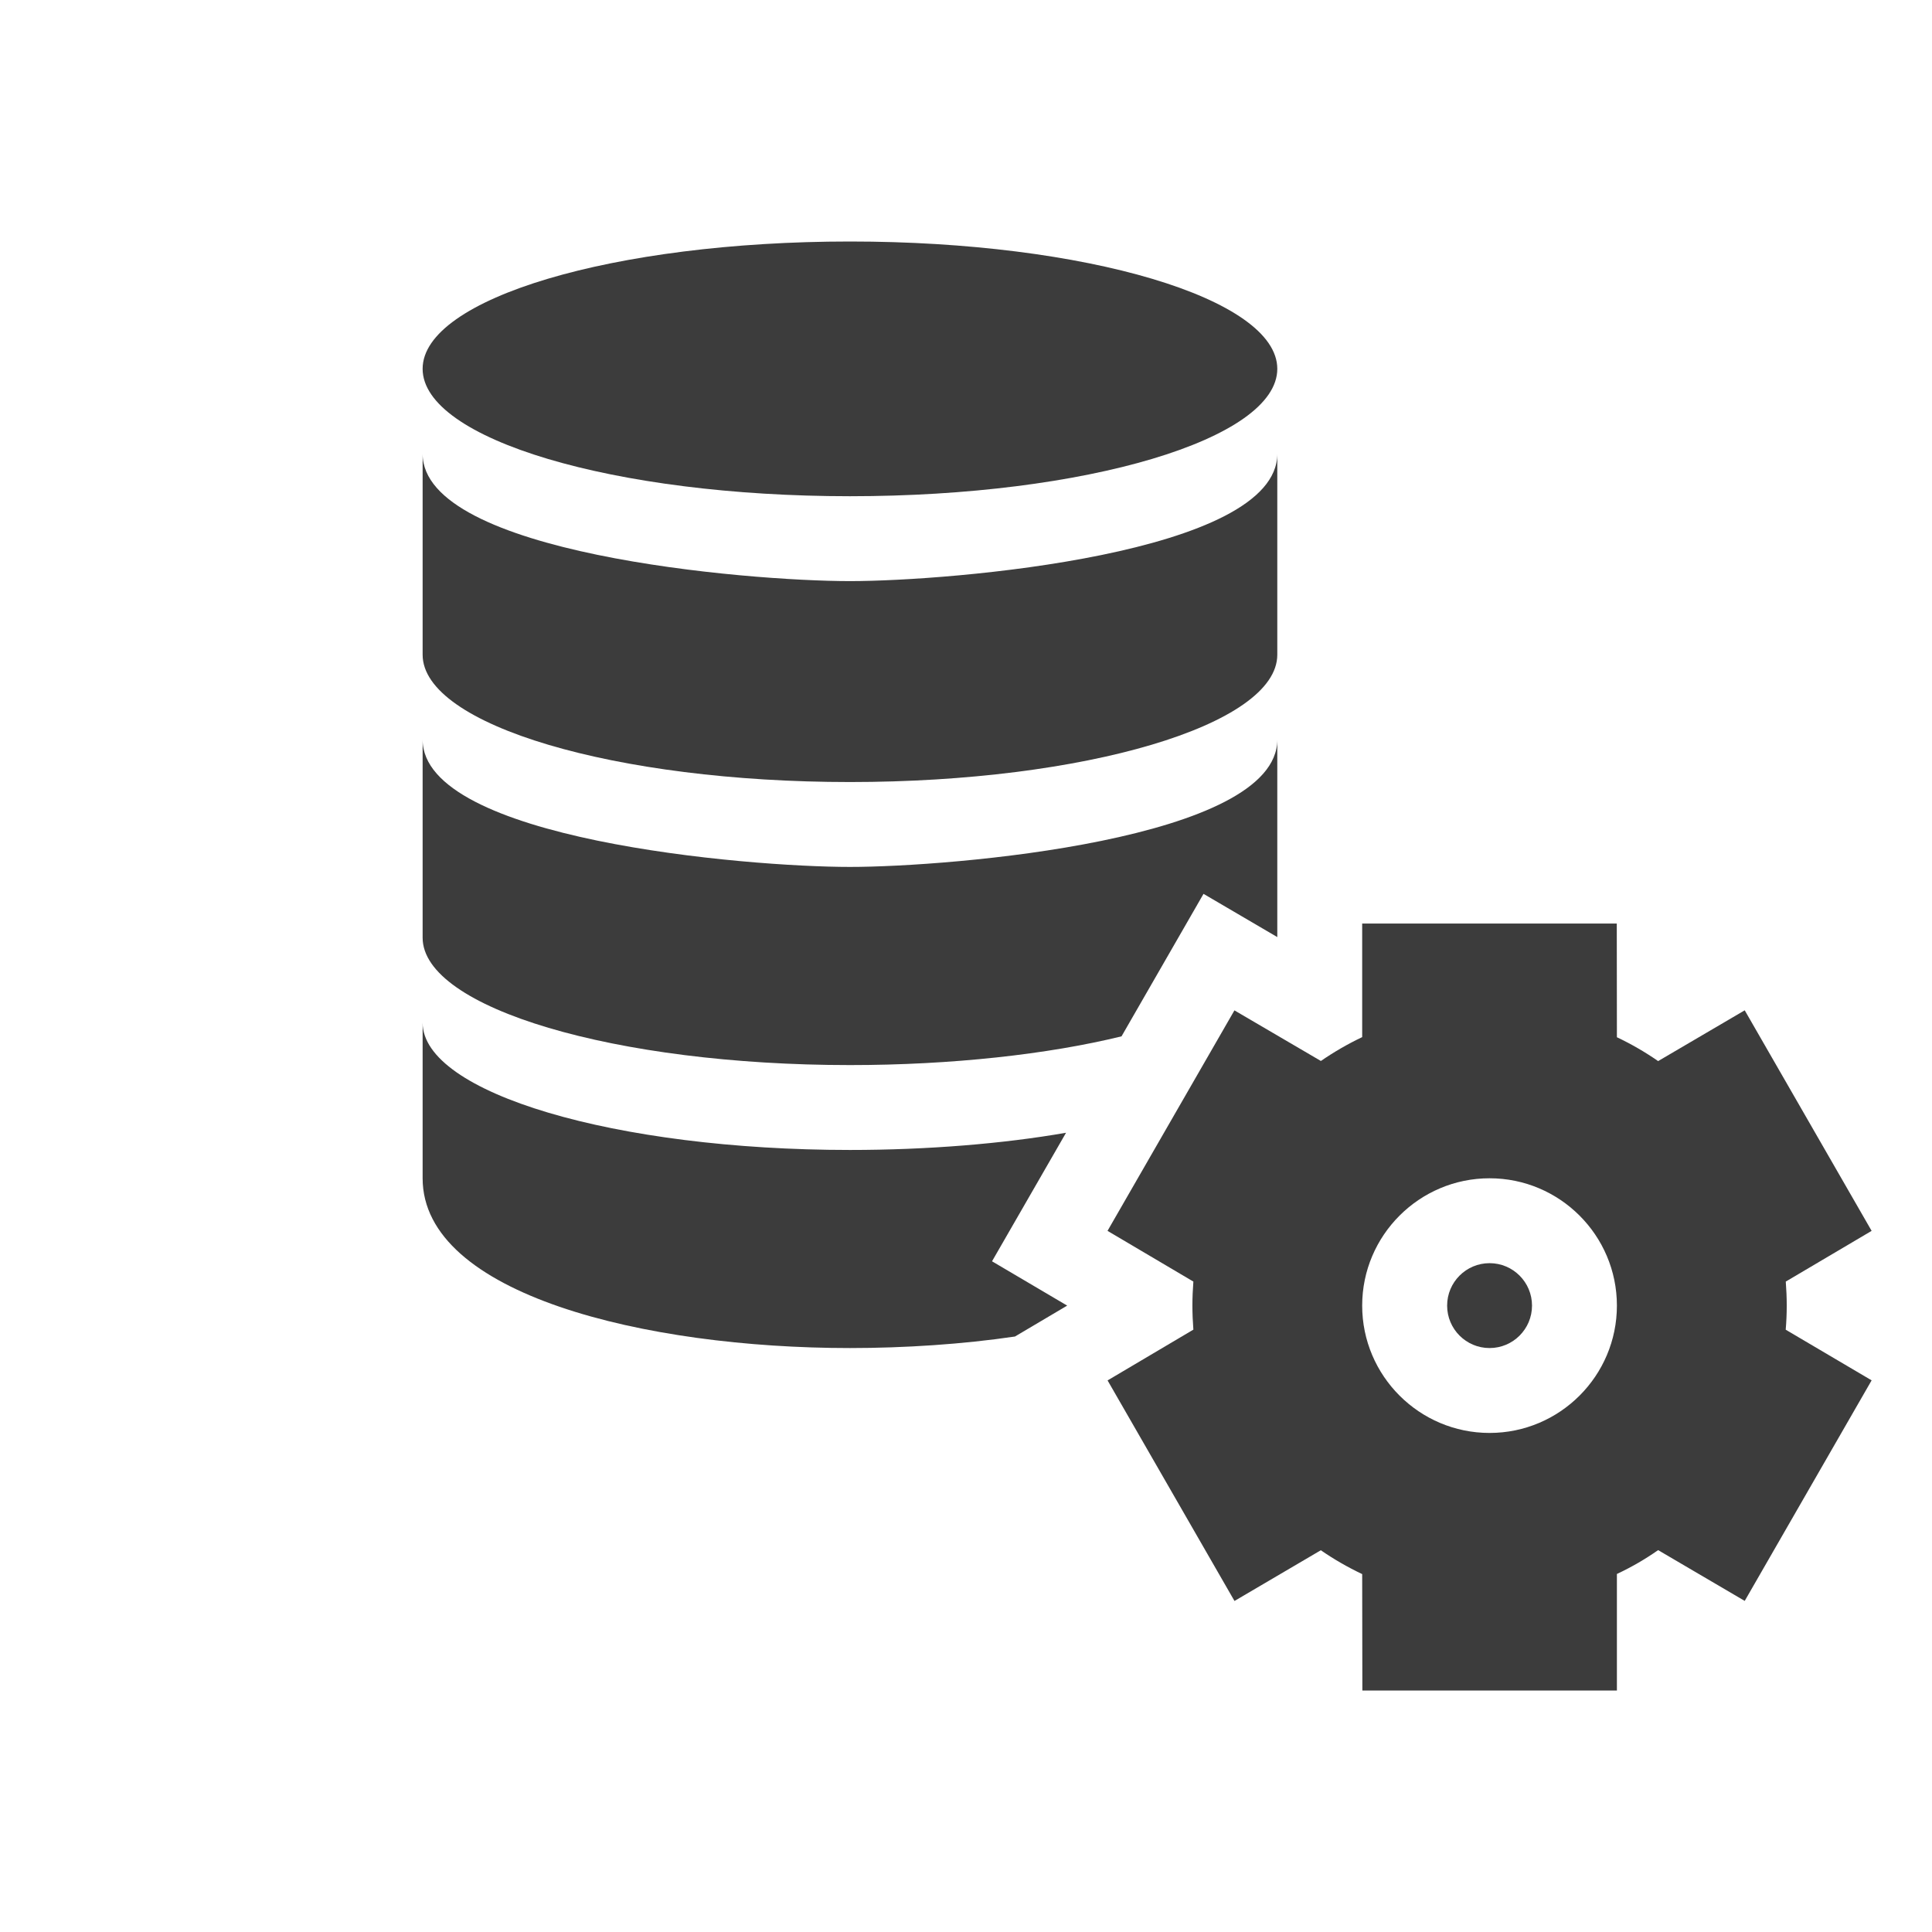 <svg width="32" height="32" viewBox="0 0 32 32" fill="none" xmlns="http://www.w3.org/2000/svg">
<path d="M14.078 8.219C17.987 8.219 21.156 7.274 21.156 6.109C21.156 4.944 17.987 4 14.078 4C10.169 4 7 4.944 7 6.109C7 7.274 10.169 8.219 14.078 8.219Z" fill="#3C3C3C"/>
<path d="M14.078 12.953C17.959 12.953 21.156 12.011 21.156 10.844V7.516C21.156 9.177 15.743 9.625 14.078 9.625C12.357 9.625 7 9.167 7 7.516V10.844C7 12.011 10.197 12.953 14.078 12.953Z" fill="#3C3C3C"/>
<path d="M28.898 16.734L27.464 17.575C27.248 17.425 27.018 17.292 26.781 17.18L26.779 15.297H22.562V17.178C22.324 17.291 22.096 17.423 21.878 17.573L20.446 16.735L18.344 20.387L19.766 21.227C19.756 21.358 19.75 21.49 19.75 21.625C19.75 21.759 19.756 21.892 19.766 22.023L18.345 22.864L20.447 26.517L21.877 25.677C22.094 25.827 22.324 25.959 22.562 26.072L22.565 28H26.781V26.07C27.02 25.958 27.248 25.826 27.464 25.675L28.898 26.516L31 22.863L29.577 22.024C29.588 21.892 29.594 21.76 29.594 21.625C29.594 21.491 29.588 21.359 29.578 21.227L31 20.387L28.898 16.734ZM24.672 23.734C23.509 23.734 22.562 22.788 22.562 21.625C22.562 20.462 23.509 19.516 24.672 19.516C25.835 19.516 26.781 20.462 26.781 21.625C26.781 22.788 25.835 23.734 24.672 23.734Z" fill="#3C3C3C"/>
<path d="M24.672 22.328C25.06 22.328 25.375 22.013 25.375 21.625C25.375 21.237 25.06 20.922 24.672 20.922C24.284 20.922 23.969 21.237 23.969 21.625C23.969 22.013 24.284 22.328 24.672 22.328Z" fill="#3C3C3C"/>
<path d="M14.078 17.641C15.767 17.641 17.364 17.462 18.576 17.165L19.934 14.805L21.156 15.521C21.156 15.124 21.156 12.649 21.156 12.25C21.156 13.912 15.743 14.359 14.078 14.359C12.357 14.359 7 13.901 7 12.25V15.531C7 16.698 10.197 17.641 14.078 17.641Z" fill="#3C3C3C"/>
<path d="M14.078 22.328C14.98 22.328 15.946 22.265 16.811 22.137L17.676 21.625L16.431 20.891L17.657 18.762C16.619 18.943 15.365 19.047 14.078 19.047C10.197 19.047 7 18.105 7 16.938V19.516C7 21.442 10.689 22.328 14.078 22.328Z" fill="#3C3C3C"/>
</svg>
